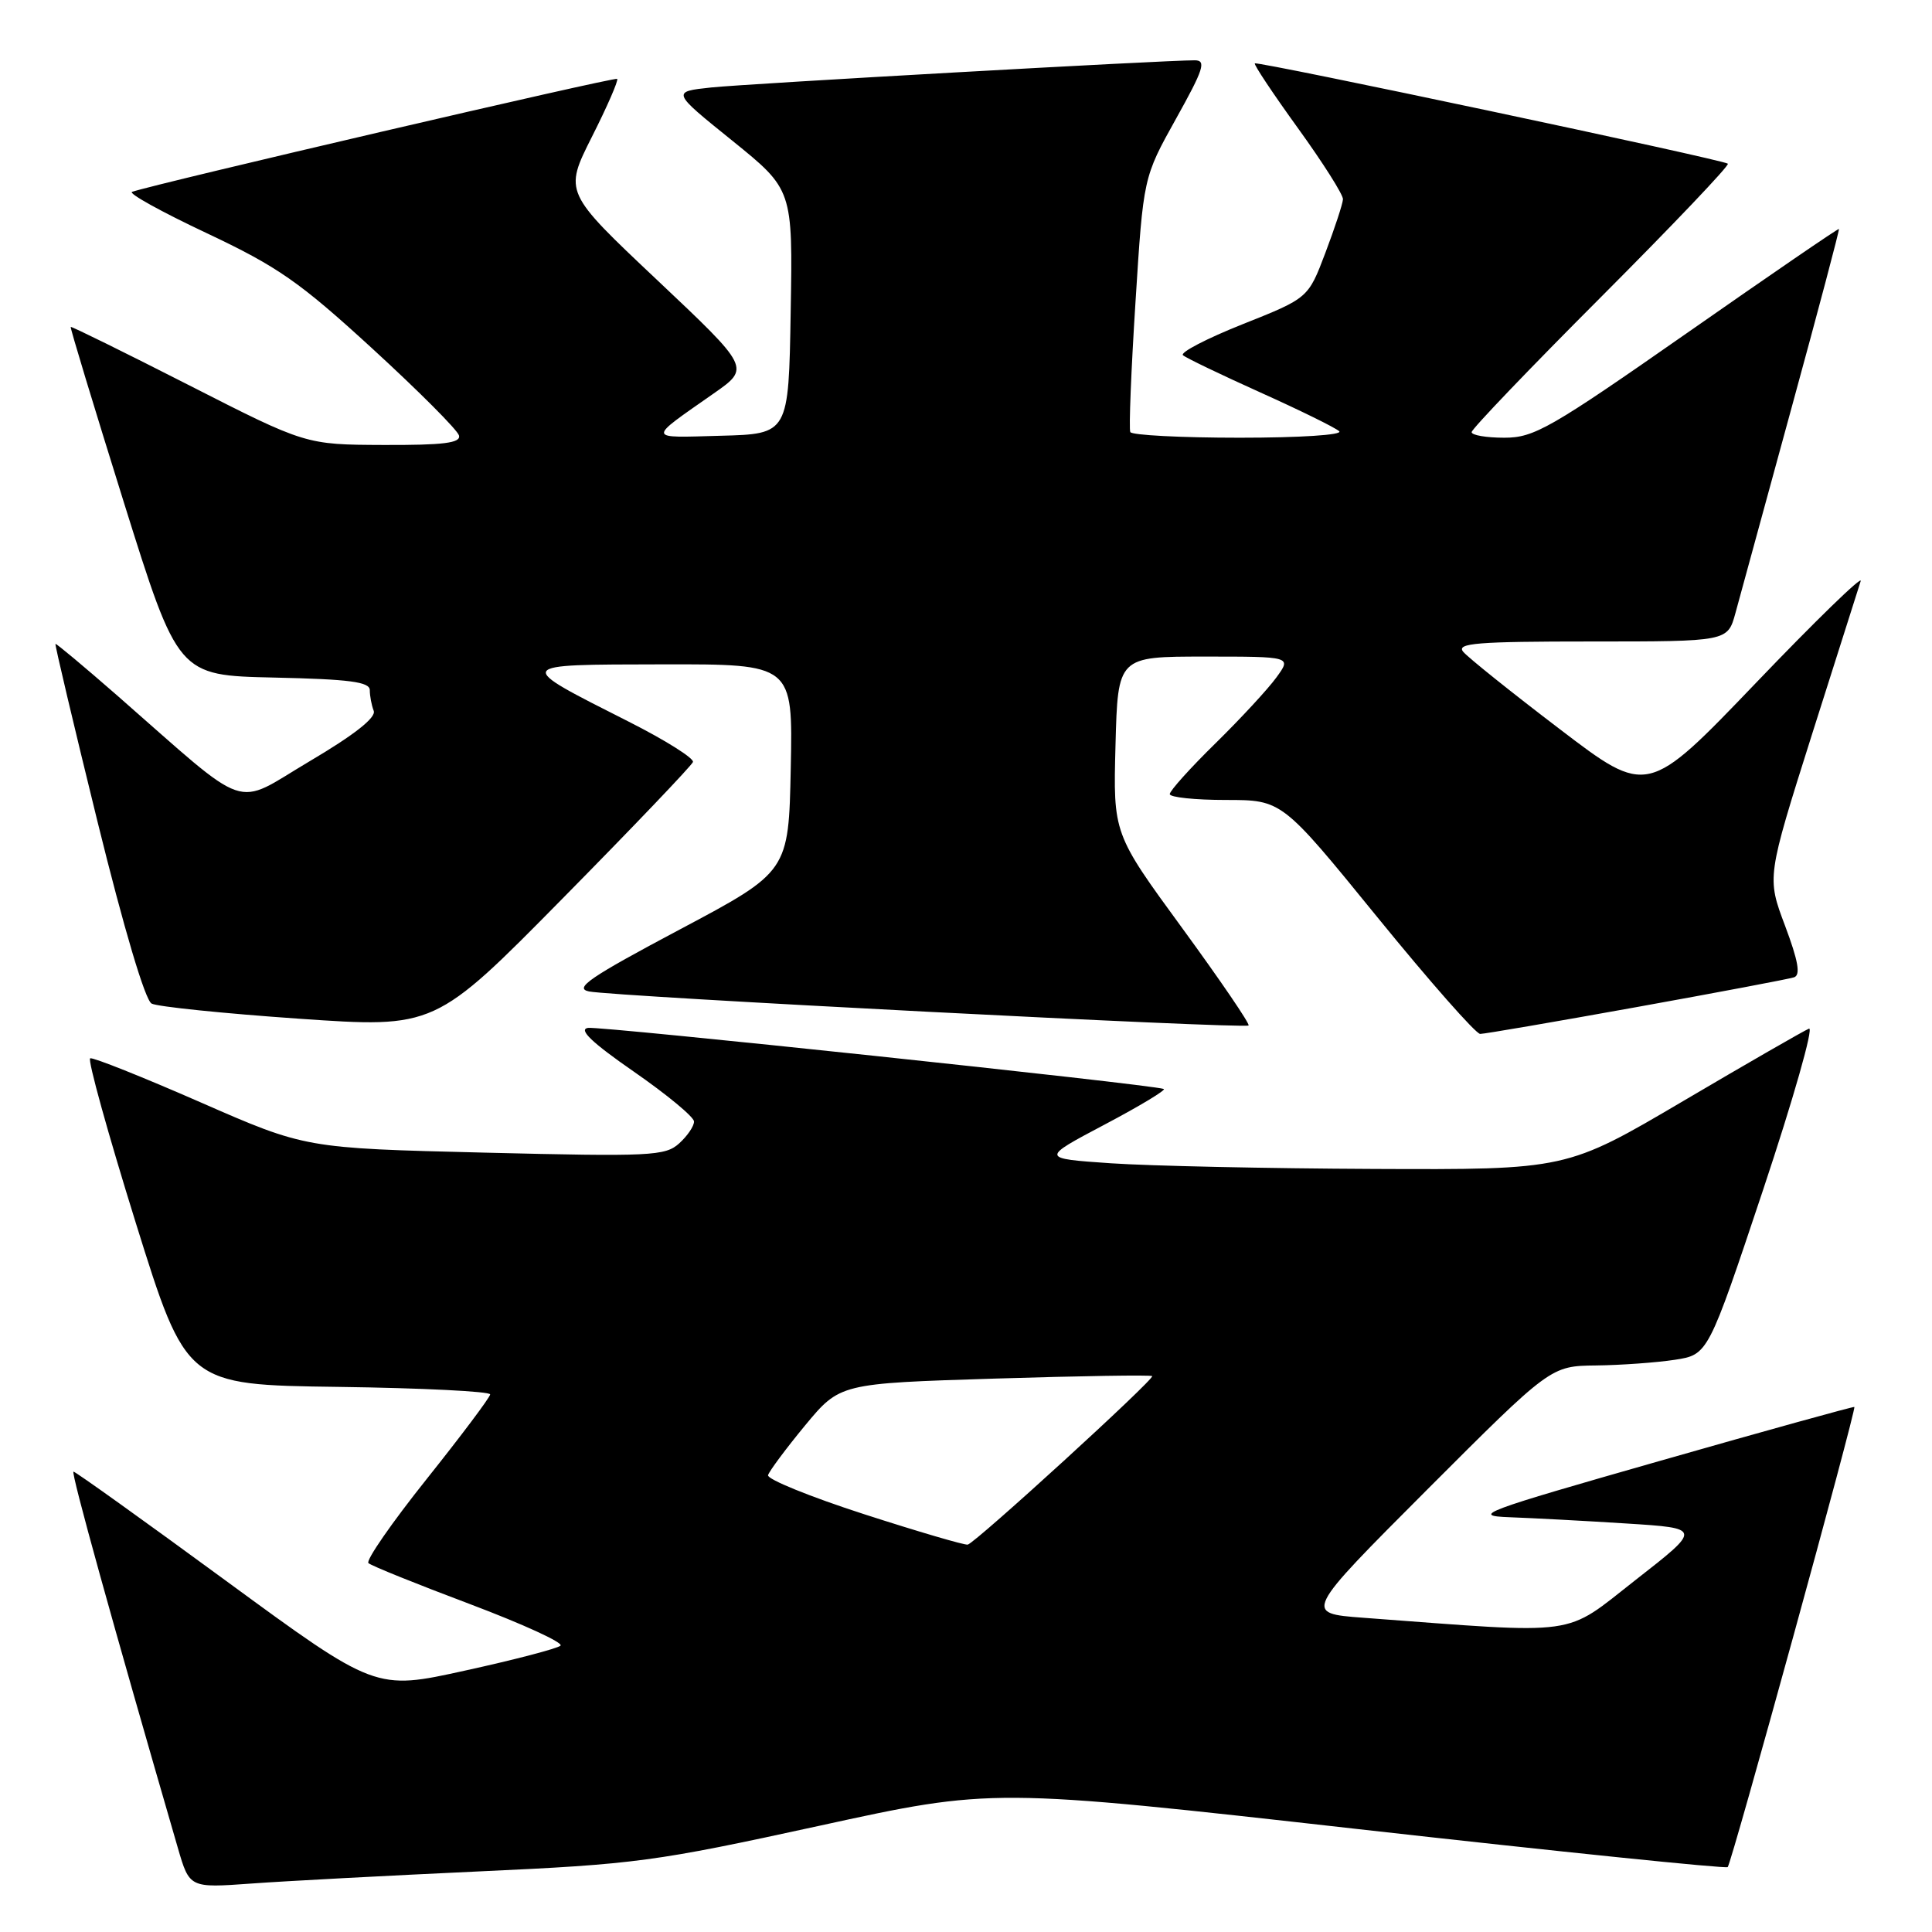 <?xml version="1.0" encoding="UTF-8" standalone="no"?>
<!DOCTYPE svg PUBLIC "-//W3C//DTD SVG 1.1//EN" "http://www.w3.org/Graphics/SVG/1.1/DTD/svg11.dtd" >
<svg xmlns="http://www.w3.org/2000/svg" xmlns:xlink="http://www.w3.org/1999/xlink" version="1.1" viewBox="0 0 256 256">
 <g >
 <path fill="currentColor"
d=" M 63.50 247.97 C 84.27 247.02 86.78 246.68 108.50 241.94 C 131.50 236.91 131.50 236.91 180.00 242.37 C 206.68 245.37 228.69 247.63 228.93 247.40 C 229.44 246.89 246.02 186.66 245.71 186.43 C 245.60 186.35 234.03 189.55 220.00 193.56 C 196.36 200.31 194.90 200.85 200.00 201.04 C 203.03 201.15 210.00 201.52 215.50 201.87 C 225.50 202.50 225.50 202.50 216.74 209.34 C 207.04 216.92 209.81 216.53 180.63 214.36 C 172.75 213.77 172.75 213.77 189.11 197.38 C 205.48 181.00 205.48 181.00 211.49 180.93 C 214.79 180.89 219.49 180.55 221.92 180.18 C 226.33 179.50 226.33 179.50 233.62 157.66 C 237.62 145.65 240.36 136.04 239.70 136.30 C 239.04 136.57 231.54 140.88 223.04 145.89 C 207.57 155.00 207.57 155.00 182.04 154.89 C 167.99 154.83 152.31 154.49 147.19 154.14 C 137.88 153.50 137.88 153.50 146.39 149.00 C 151.07 146.53 154.59 144.40 154.20 144.29 C 152.10 143.64 79.46 135.94 77.91 136.20 C 76.61 136.41 78.42 138.14 83.99 142.00 C 88.36 145.03 91.94 147.99 91.96 148.60 C 91.98 149.20 91.10 150.50 90.00 151.50 C 88.15 153.18 86.24 153.27 64.23 152.73 C 40.46 152.15 40.46 152.15 26.54 146.05 C 18.89 142.70 12.32 140.08 11.95 140.23 C 11.58 140.38 14.30 150.18 17.98 162.00 C 24.69 183.50 24.69 183.50 44.85 183.77 C 55.93 183.92 64.98 184.37 64.95 184.77 C 64.92 185.17 61.13 190.22 56.52 196.00 C 51.91 201.78 48.44 206.78 48.82 207.12 C 49.19 207.47 55.25 209.91 62.27 212.55 C 69.29 215.20 74.69 217.67 74.27 218.06 C 73.85 218.44 68.16 219.93 61.63 221.36 C 49.76 223.98 49.76 223.98 29.98 209.49 C 19.11 201.52 10.00 195.00 9.74 195.00 C 9.35 195.00 14.94 215.16 23.56 244.84 C 25.11 250.17 25.11 250.17 33.30 249.58 C 37.81 249.25 51.40 248.53 63.50 247.97 Z  M 216.83 133.45 C 227.65 131.50 237.05 129.72 237.72 129.50 C 238.61 129.20 238.28 127.34 236.53 122.67 C 234.11 116.25 234.11 116.25 240.08 97.37 C 243.37 86.99 246.28 77.83 246.55 77.00 C 246.82 76.17 240.57 82.24 232.67 90.49 C 218.30 105.48 218.30 105.48 206.66 96.60 C 200.25 91.72 194.50 87.11 193.88 86.36 C 192.94 85.22 195.70 85.00 210.84 85.00 C 228.92 85.00 228.92 85.00 229.95 81.25 C 230.51 79.19 233.86 66.93 237.40 54.00 C 240.94 41.07 243.76 30.43 243.67 30.34 C 243.57 30.25 234.54 36.44 223.59 44.09 C 205.43 56.77 203.29 58.00 199.34 58.00 C 196.95 58.00 195.00 57.67 195.00 57.26 C 195.00 56.85 202.74 48.77 212.20 39.30 C 221.66 29.82 229.20 21.90 228.95 21.69 C 228.31 21.15 166.60 8.07 166.27 8.40 C 166.11 8.55 168.69 12.42 171.99 16.99 C 175.30 21.57 177.98 25.80 177.95 26.40 C 177.92 27.01 176.87 30.20 175.62 33.50 C 173.35 39.50 173.35 39.50 164.68 42.95 C 159.91 44.85 156.34 46.70 156.75 47.07 C 157.16 47.43 161.78 49.65 167.00 52.00 C 172.22 54.35 176.93 56.66 177.45 57.14 C 177.99 57.63 172.27 58.00 164.26 58.00 C 156.48 58.00 149.96 57.66 149.77 57.25 C 149.57 56.84 149.88 49.08 150.46 40.00 C 151.50 23.50 151.50 23.50 155.82 15.75 C 159.49 9.17 159.87 8.00 158.32 7.99 C 154.31 7.98 99.15 11.08 94.24 11.59 C 88.98 12.15 88.98 12.15 97.02 18.63 C 105.05 25.12 105.05 25.12 104.77 41.31 C 104.50 57.50 104.50 57.50 95.50 57.74 C 85.61 58.01 85.66 58.37 94.59 52.12 C 99.41 48.75 99.41 48.75 87.08 37.11 C 74.74 25.47 74.74 25.47 78.43 18.13 C 80.47 14.10 81.97 10.64 81.78 10.45 C 81.49 10.16 20.65 24.33 17.50 25.42 C 16.95 25.61 21.39 28.07 27.36 30.88 C 36.81 35.34 39.66 37.32 49.36 46.21 C 55.49 51.83 60.65 57.00 60.82 57.71 C 61.07 58.70 58.76 58.99 50.82 58.96 C 40.50 58.92 40.50 58.92 25.02 51.03 C 16.50 46.69 9.46 43.22 9.37 43.32 C 9.27 43.42 12.44 53.85 16.39 66.50 C 23.59 89.50 23.59 89.50 36.29 89.78 C 46.33 90.00 49.00 90.35 49.00 91.45 C 49.00 92.21 49.23 93.44 49.52 94.19 C 49.86 95.08 46.94 97.38 41.01 100.88 C 30.78 106.94 33.47 107.87 15.51 92.14 C 11.11 88.30 7.44 85.23 7.35 85.32 C 7.25 85.42 9.76 96.02 12.92 108.87 C 16.42 123.06 19.23 132.53 20.09 132.98 C 20.86 133.39 29.63 134.29 39.56 134.98 C 57.62 136.23 57.62 136.23 74.56 119.04 C 83.88 109.59 91.64 101.46 91.82 100.97 C 91.99 100.49 88.17 98.08 83.32 95.63 C 68.04 87.90 67.94 88.07 87.78 88.03 C 105.06 88.00 105.06 88.00 104.78 101.75 C 104.50 115.50 104.50 115.50 90.04 123.18 C 78.16 129.49 76.02 130.95 78.04 131.37 C 81.29 132.04 164.98 136.36 165.44 135.88 C 165.64 135.67 161.68 129.87 156.65 122.98 C 147.50 110.46 147.50 110.46 147.81 98.73 C 148.12 87.00 148.12 87.00 159.63 87.00 C 171.14 87.00 171.14 87.00 169.14 89.75 C 168.05 91.26 164.42 95.19 161.08 98.47 C 157.73 101.75 155.00 104.79 155.00 105.22 C 155.00 105.65 158.35 106.00 162.44 106.00 C 169.87 106.00 169.87 106.00 182.48 121.50 C 189.42 130.03 195.56 137.00 196.13 137.00 C 196.70 137.00 206.01 135.40 216.83 133.45 Z  M 114.50 200.64 C 107.35 198.33 101.62 196.00 101.77 195.47 C 101.92 194.94 104.12 191.98 106.66 188.90 C 111.29 183.31 111.29 183.31 131.83 182.67 C 143.12 182.32 152.50 182.17 152.67 182.34 C 153.04 182.71 129.27 204.43 128.23 204.67 C 127.83 204.76 121.65 202.95 114.50 200.64 Z "/>
</g>
</svg>